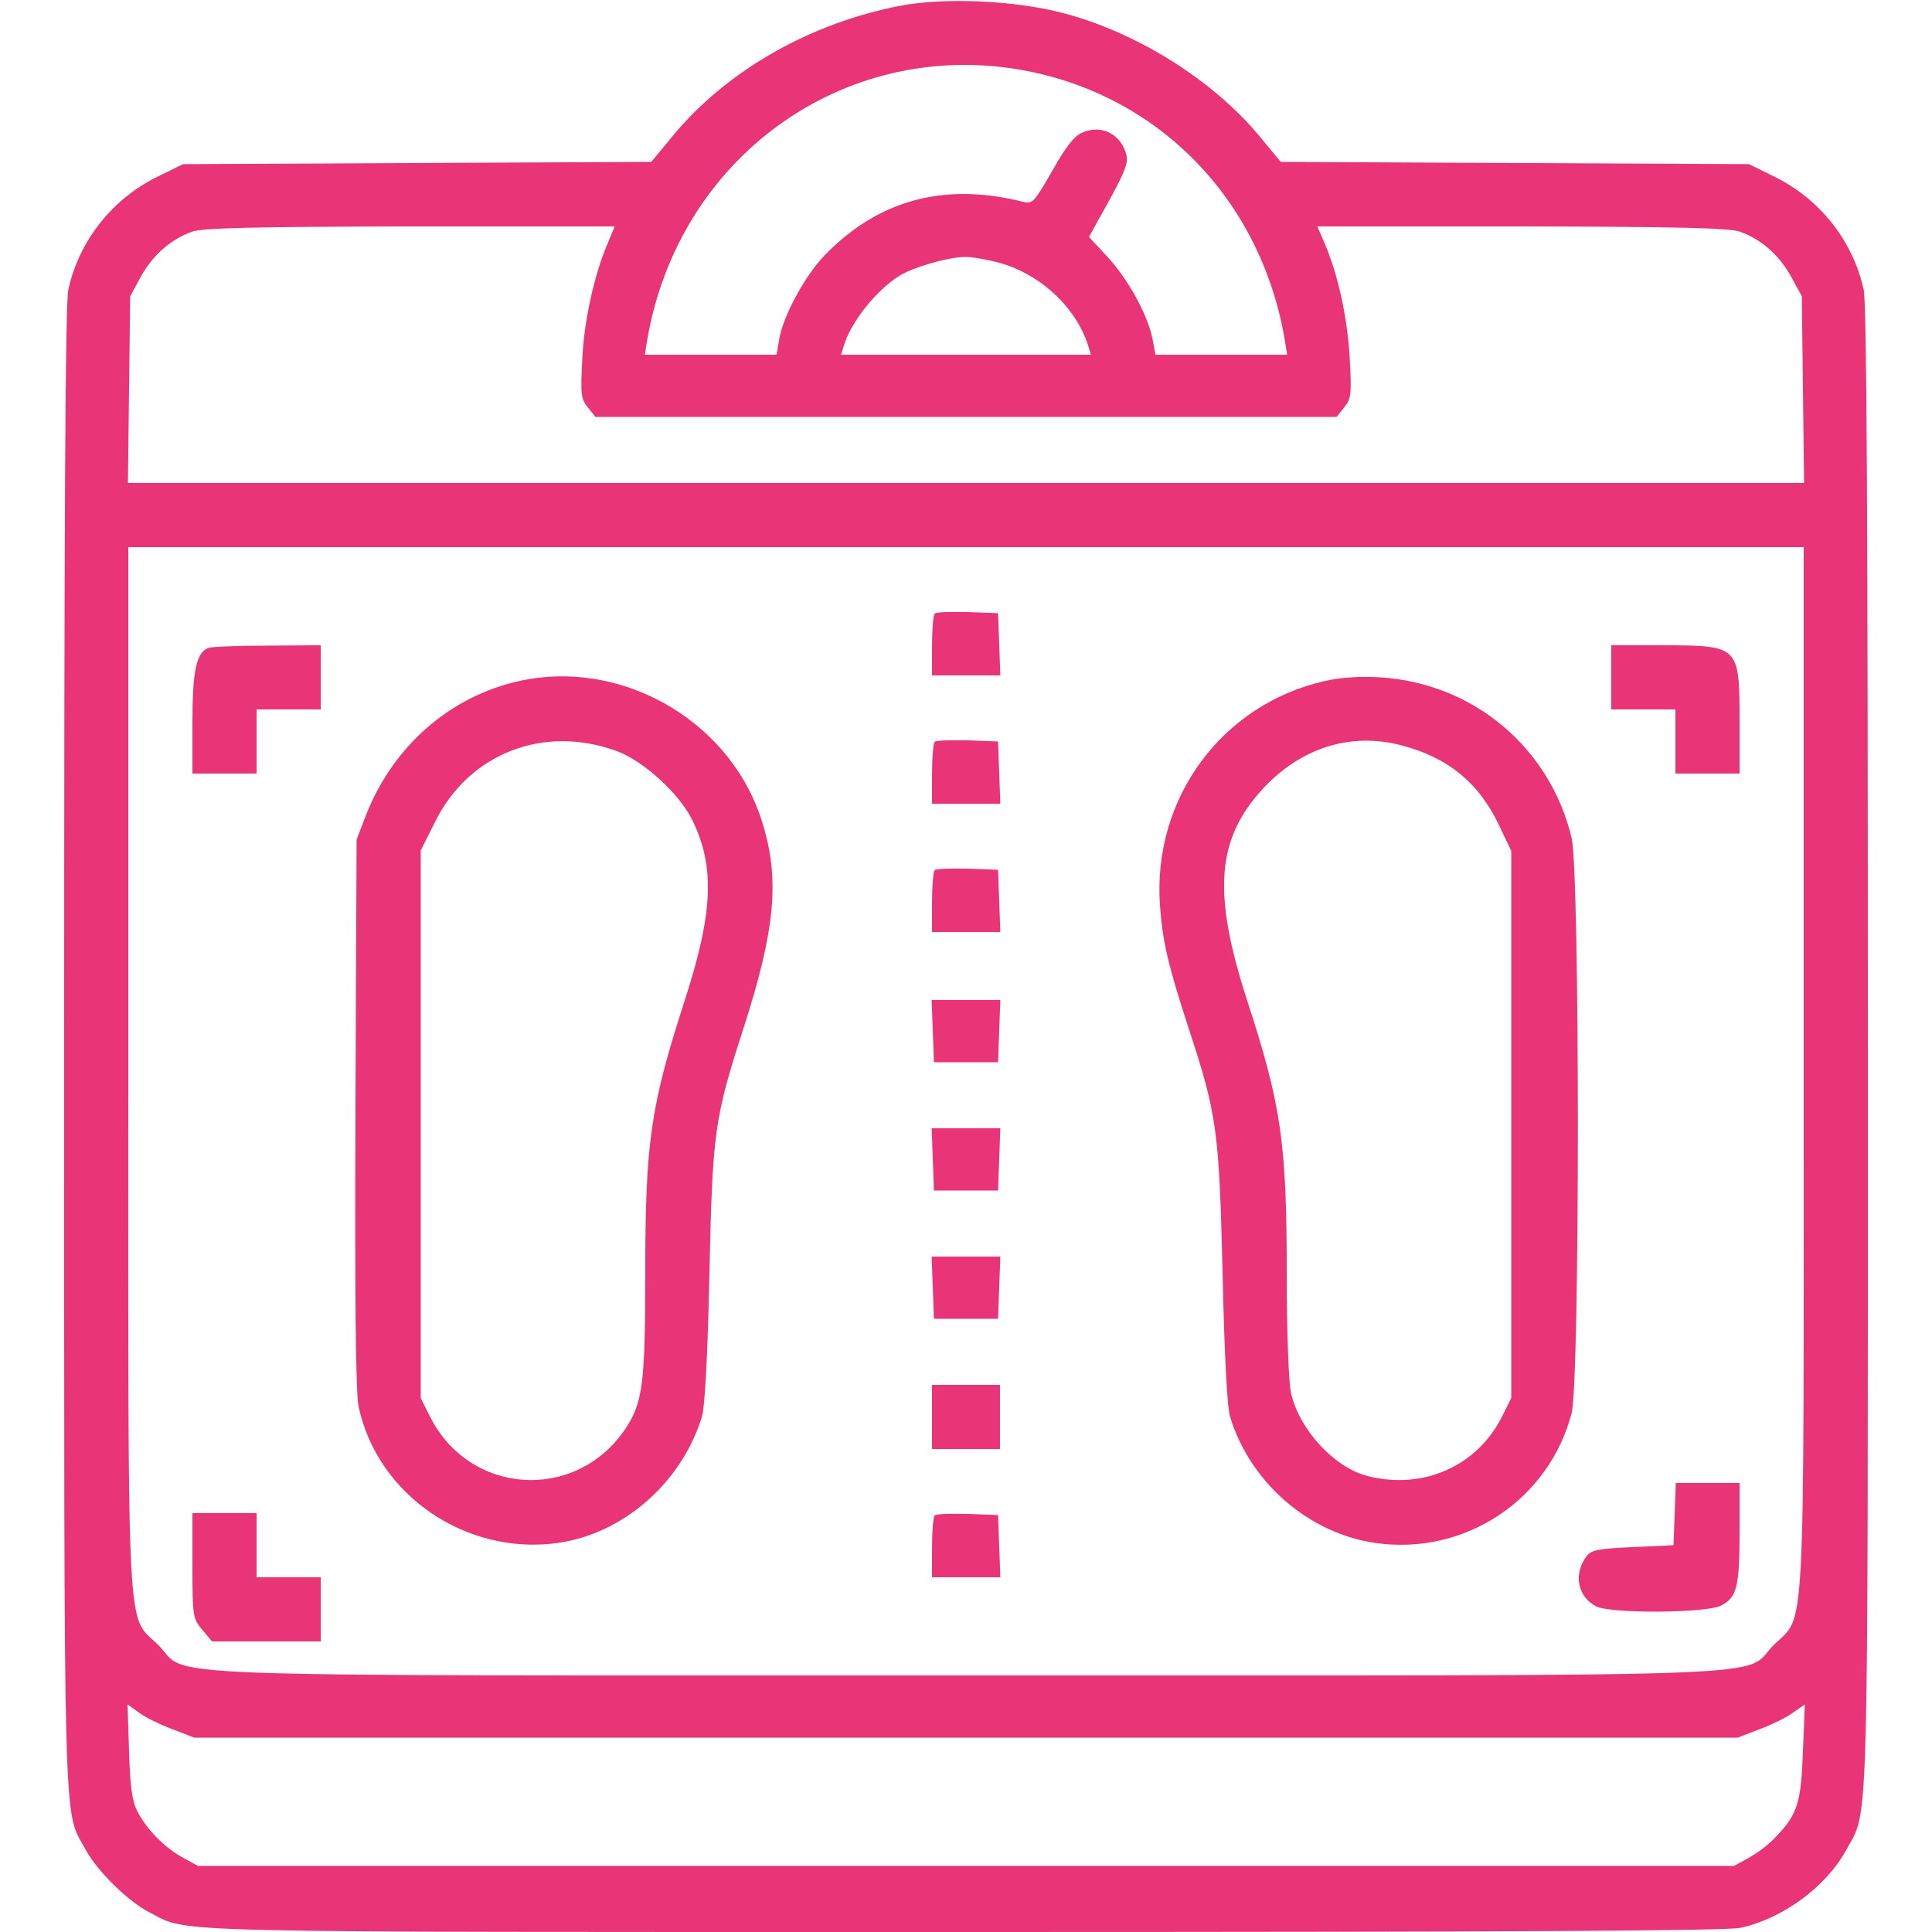 <?xml version="1.0" standalone="no"?>
<!DOCTYPE svg PUBLIC "-//W3C//DTD SVG 20010904//EN"
 "http://www.w3.org/TR/2001/REC-SVG-20010904/DTD/svg10.dtd">
<svg version="1.0" xmlns="http://www.w3.org/2000/svg"
 width="512pt" height="512pt" viewBox="0 0 512 512"
 preserveAspectRatio="xMidYMid meet">

<g transform="translate(0,512) scale(0.1,-0.1)"
fill="#e93478" stroke="none">
<path d="M2387 5105 c-240 -46 -461 -172 -604 -345 l-57 -69 -620 -3 -621 -3
-67 -33 c-121 -59 -209 -171 -237 -300 -8 -38 -11 -598 -11 -2010 0 -2140 -3
-2013 57 -2124 31 -57 113 -138 171 -167 105 -54 -5 -51 2159 -51 1444 0 2017
3 2055 11 112 24 228 109 281 207 60 111 57 -16 57 2124 0 1412 -3 1972 -11
2010 -28 129 -116 241 -237 300 l-67 33 -621 3 -620 3 -57 69 c-123 148 -325
275 -522 326 -127 33 -312 41 -428 19z m318 -170 c364 -64 637 -343 700 -717
l6 -38 -174 0 -175 0 -7 38 c-11 63 -63 158 -117 218 l-52 56 23 42 c71 126
82 151 76 176 -14 54 -65 81 -116 59 -21 -8 -44 -37 -80 -101 -48 -84 -53 -89
-77 -83 -210 53 -385 5 -527 -142 -52 -54 -110 -161 -120 -222 l-7 -41 -174 0
-175 0 6 38 c82 483 518 799 990 717z m-1095 -461 c-35 -81 -63 -207 -67 -309
-5 -90 -3 -103 15 -125 l20 -25 982 0 982 0 20 25 c19 23 20 35 15 130 -6 106
-30 219 -66 304 l-20 46 542 0 c415 -1 550 -4 578 -14 56 -20 103 -61 135
-118 l29 -53 3 -247 3 -248 -2221 0 -2221 0 3 248 3 247 29 53 c32 57 79 98
135 118 28 10 163 13 578 14 l542 0 -19 -46z m1033 -49 c112 -29 209 -119 241
-222 l7 -23 -331 0 -331 0 7 23 c19 64 87 149 149 187 36 22 126 48 170 49 17
1 56 -6 88 -14z m2137 -2133 c0 -1561 6 -1447 -80 -1532 -86 -87 103 -80
-2140 -80 -2243 0 -2054 -7 -2140 80 -86 85 -80 -29 -80 1532 l0 1378 2220 0
2220 0 0 -1378z m-4322 -1755 l57 -22 2045 0 2045 0 57 22 c32 12 72 31 89 44
l32 22 -5 -124 c-5 -136 -14 -167 -72 -227 -17 -19 -49 -43 -71 -55 l-40 -22
-2035 0 -2035 0 -40 22 c-47 25 -96 74 -121 123 -14 27 -19 64 -22 159 l-4
124 31 -22 c17 -13 57 -32 89 -44z"/>
<path d="M2477 3494 c-4 -4 -7 -43 -7 -86 l0 -78 90 0 91 0 -3 83 -3 82 -80 3
c-45 1 -84 0 -88 -4z"/>
<path d="M552 3403 c-32 -13 -42 -61 -42 -198 l0 -135 85 0 85 0 0 85 0 85 85
0 85 0 0 85 0 85 -142 -1 c-79 0 -149 -3 -156 -6z"/>
<path d="M4270 3325 l0 -85 85 0 85 0 0 -85 0 -85 85 0 85 0 0 136 c0 202 -1
203 -197 204 l-143 0 0 -85z"/>
<path d="M1400 3320 c-194 -34 -355 -169 -430 -360 l-25 -65 -3 -724 c-2 -499
1 -741 8 -777 49 -235 284 -397 528 -363 173 24 328 159 382 334 8 26 15 155
20 375 8 381 13 416 91 657 84 261 96 394 49 544 -79 258 -353 425 -620 379z
m236 -191 c71 -27 165 -113 199 -183 60 -123 55 -244 -20 -476 -91 -282 -105
-374 -105 -727 0 -291 -7 -341 -53 -410 -132 -195 -415 -176 -519 36 l-23 46
0 726 0 725 38 76 c90 182 289 259 483 187z"/>
<path d="M3510 3315 c-273 -62 -456 -312 -436 -594 7 -98 22 -160 76 -326 75
-228 81 -271 90 -650 5 -219 12 -354 20 -380 53 -174 209 -309 385 -334 237
-34 460 114 520 344 22 88 22 1428 0 1524 -57 240 -261 411 -508 426 -53 3
-105 0 -147 -10z m203 -170 c124 -32 207 -100 260 -213 l32 -67 0 -725 0 -725
-23 -46 c-66 -135 -212 -199 -360 -160 -89 24 -180 125 -201 221 -6 29 -11
162 -11 312 0 350 -14 448 -106 730 -91 282 -80 425 43 558 100 108 232 150
366 115z"/>
<path d="M2477 3154 c-4 -4 -7 -43 -7 -86 l0 -78 90 0 91 0 -3 83 -3 82 -80 3
c-45 1 -84 0 -88 -4z"/>
<path d="M2477 2814 c-4 -4 -7 -43 -7 -86 l0 -78 90 0 91 0 -3 83 -3 82 -80 3
c-45 1 -84 0 -88 -4z"/>
<path d="M2472 2388 l3 -83 85 0 85 0 3 83 3 82 -91 0 -91 0 3 -82z"/>
<path d="M2472 2048 l3 -83 85 0 85 0 3 83 3 82 -91 0 -91 0 3 -82z"/>
<path d="M2472 1708 l3 -83 85 0 85 0 3 83 3 82 -91 0 -91 0 3 -82z"/>
<path d="M2470 1365 l0 -85 90 0 90 0 0 85 0 85 -90 0 -90 0 0 -85z"/>
<path d="M4438 1108 l-3 -83 -108 -5 c-94 -4 -111 -8 -123 -25 -35 -47 -23
-107 26 -132 38 -20 292 -18 331 2 42 22 49 49 49 196 l0 129 -85 0 -84 0 -3
-82z"/>
<path d="M510 971 c0 -135 1 -140 26 -170 l26 -31 144 0 144 0 0 85 0 85 -85
0 -85 0 0 85 0 85 -85 0 -85 0 0 -139z"/>
<path d="M2477 1104 c-4 -4 -7 -43 -7 -86 l0 -78 90 0 91 0 -3 83 -3 82 -80 3
c-45 1 -84 0 -88 -4z"/>
</g>
</svg>
